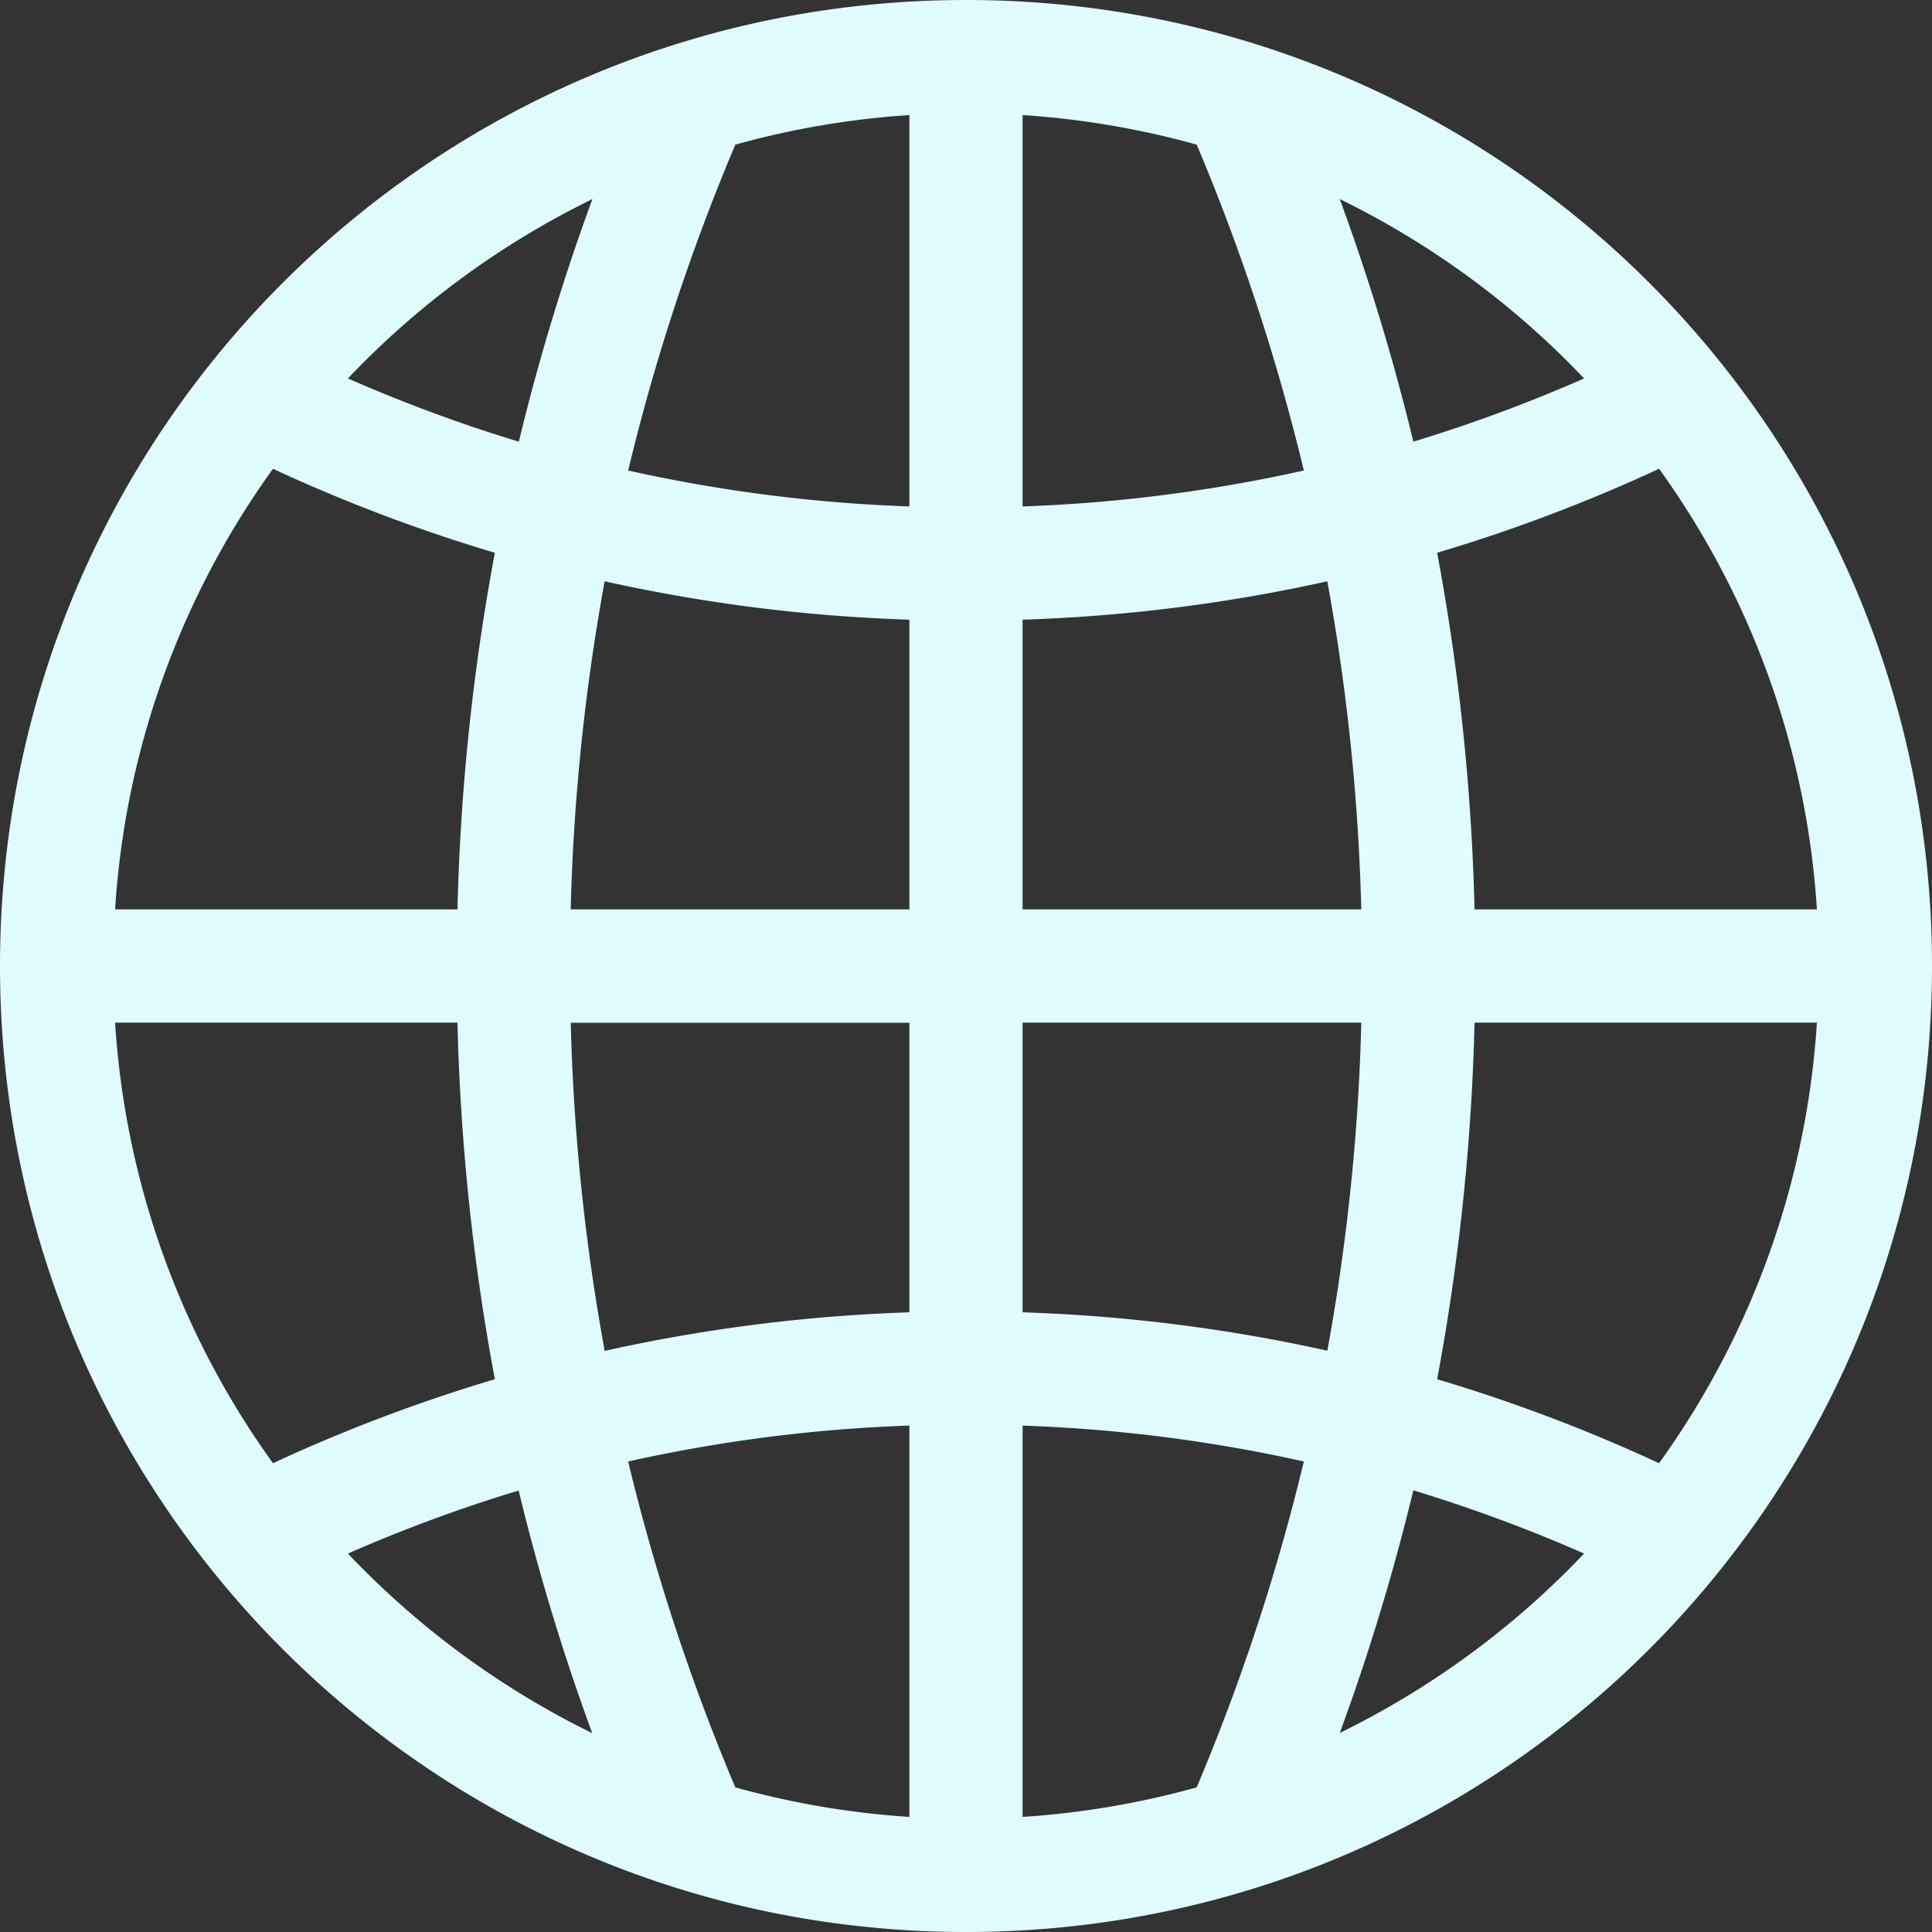 <svg id="Capa_1" data-name="Capa 1" xmlns="http://www.w3.org/2000/svg" viewBox="0 0 512 512"><rect x="0" y="0" width="512" height="512" fill="#333333" stroke="none"/><defs><style>.cls-1{fill:#e0fbfc;}</style></defs><path class="cls-1" d="M256,0C114.51,0,0,114.5,0,256S114.5,512,256,512,512,397.5,512,256,397.5,0,256,0ZM157,52.75a583.55,583.55,0,0,0-19.5,64.3A404.83,404.83,0,0,1,92.2,100.29,226.59,226.59,0,0,1,157,52.75ZM72.34,124.24a434.29,434.29,0,0,0,58.8,22.25A590.74,590.74,0,0,0,121.23,241H30.5A223.84,223.84,0,0,1,72.34,124.24Zm0,263.52A223.84,223.84,0,0,1,30.5,271h90.73a590.74,590.74,0,0,0,9.91,94.51A434.29,434.29,0,0,0,72.34,387.76ZM92.2,411.71A404.83,404.83,0,0,1,137.45,395a583.55,583.55,0,0,0,19.5,64.3A226.49,226.49,0,0,1,92.2,411.71ZM241,481.5a226.33,226.33,0,0,1-46.13-7.83,555,555,0,0,1-28.4-86.36A407.17,407.17,0,0,1,241,377.79Zm0-133.72A436.57,436.57,0,0,0,160.25,358a561.18,561.18,0,0,1-9-86.95H241ZM241,241H151.24a561.18,561.18,0,0,1,9-86.95A436.57,436.57,0,0,0,241,164.22Zm0-106.79a407.17,407.17,0,0,1-74.53-9.52,555,555,0,0,1,28.4-86.36A226.33,226.33,0,0,1,241,30.5Zm198.66-10A223.93,223.93,0,0,1,481.5,241H390.77a590.74,590.74,0,0,0-9.91-94.51A434.29,434.29,0,0,0,439.66,124.24ZM419.8,100.29a405.57,405.57,0,0,1-45.25,16.76,583.55,583.55,0,0,0-19.5-64.3A226.49,226.49,0,0,1,419.8,100.29ZM271,30.5a226.54,226.54,0,0,1,46.14,7.83,556,556,0,0,1,28.39,86.36A407.17,407.17,0,0,1,271,134.21Zm0,133.72a436.57,436.57,0,0,0,80.75-10.17,561.18,561.18,0,0,1,9,86.95H271Zm46.13,309.45A226.33,226.33,0,0,1,271,481.5V377.8a406.3,406.3,0,0,1,74.53,9.51A555,555,0,0,1,317.13,473.67ZM271,347.78V271h89.76a561.18,561.18,0,0,1-9,86.95A436.57,436.57,0,0,0,271,347.78Zm84.05,111.47a583.55,583.55,0,0,0,19.5-64.3,405.57,405.57,0,0,1,45.25,16.76A226.59,226.59,0,0,1,355.05,459.25Zm84.61-71.49a434.29,434.29,0,0,0-58.8-22.25A590.74,590.74,0,0,0,390.77,271H481.5A223.93,223.93,0,0,1,439.66,387.76Z"/></svg>